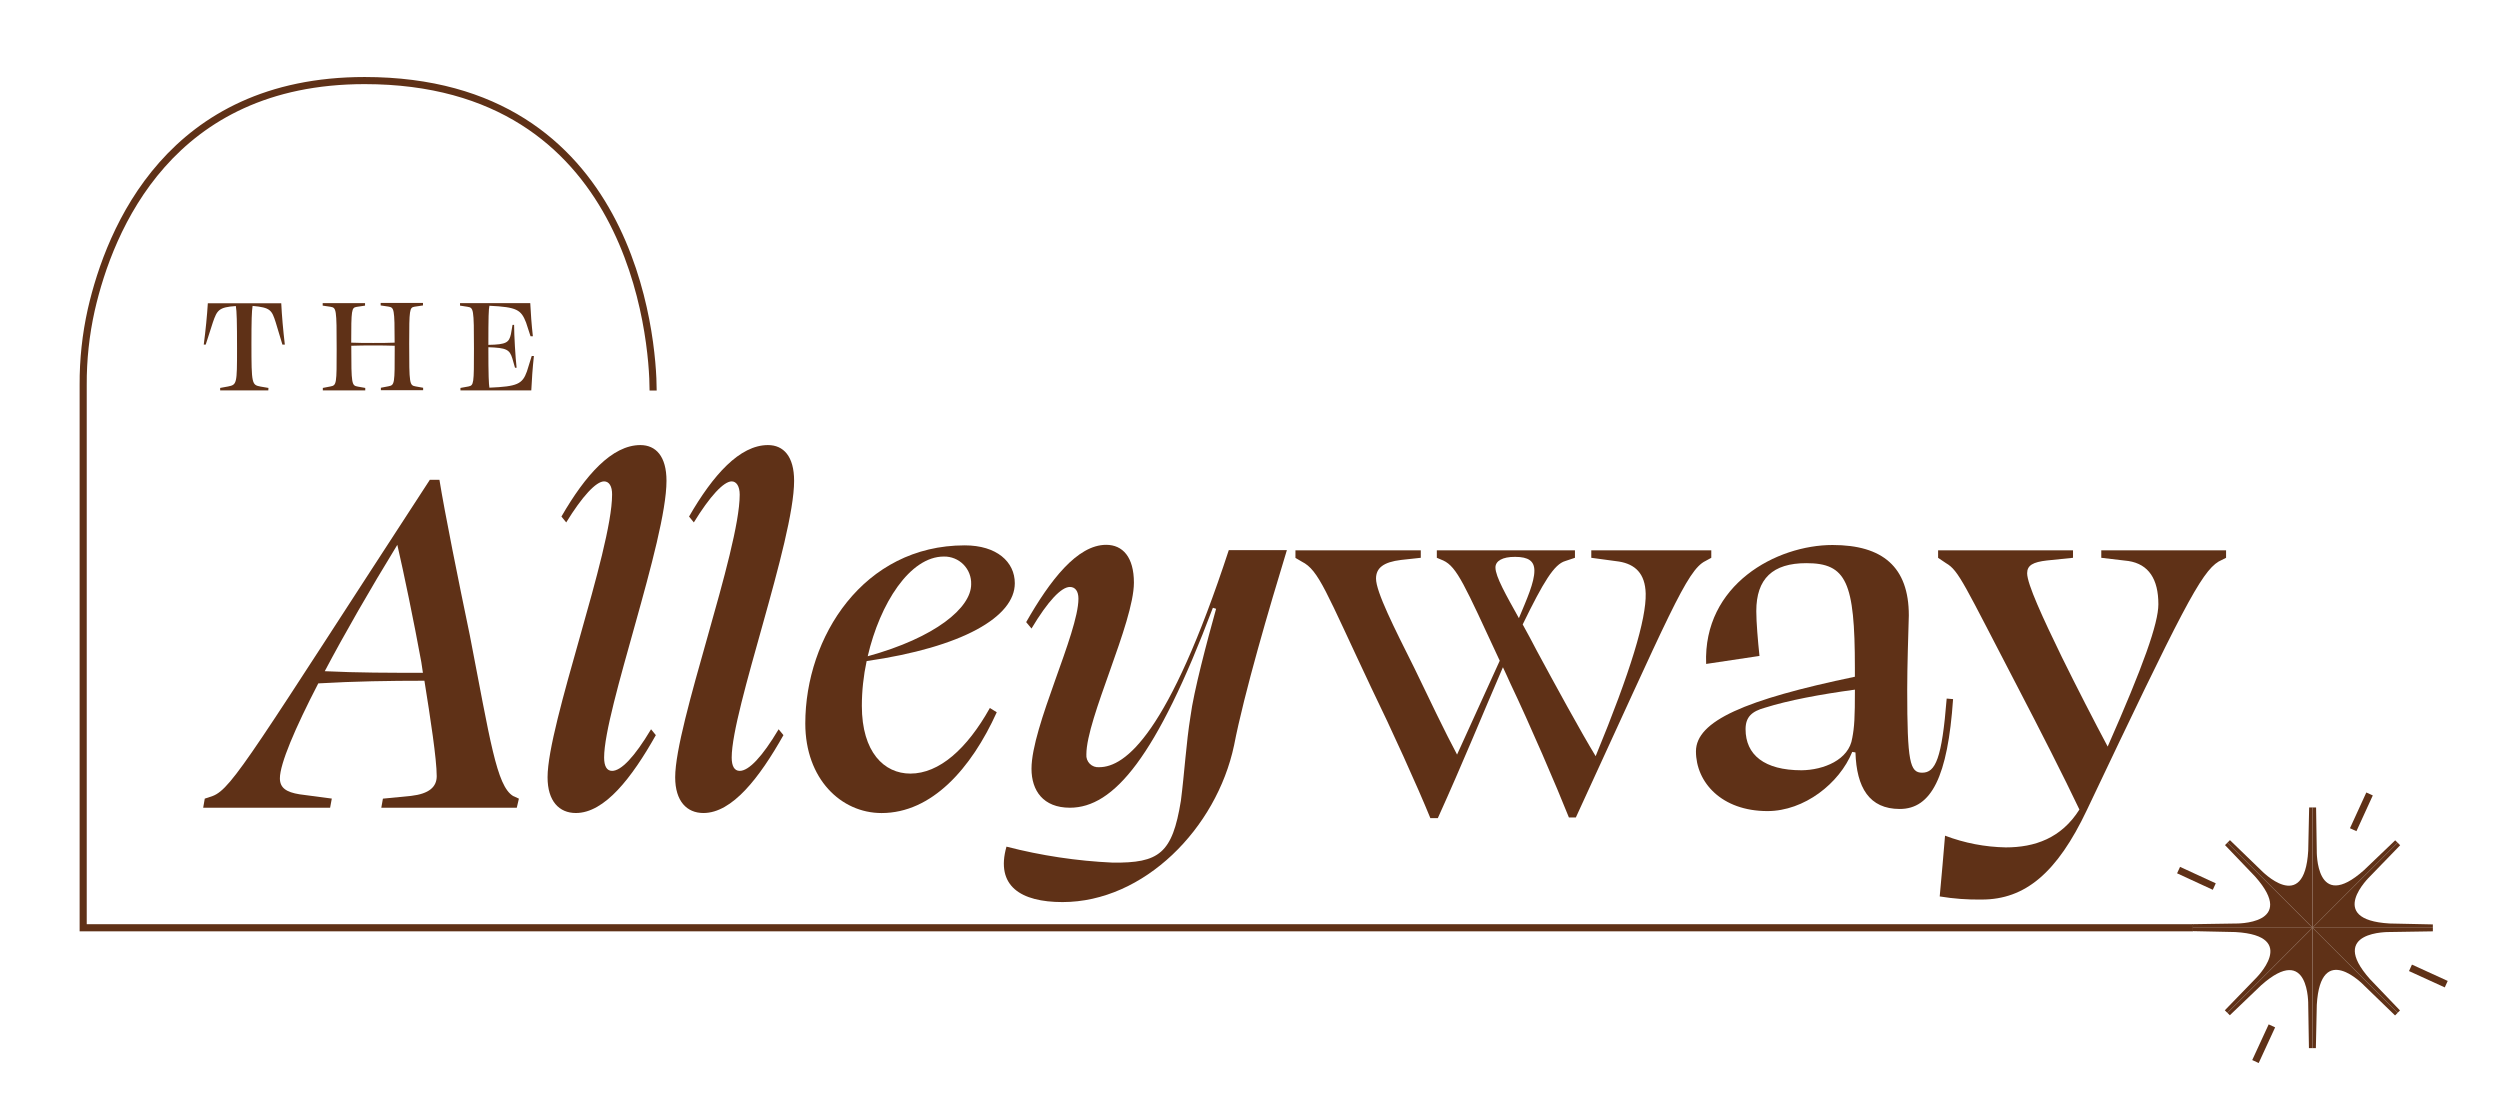 <svg width="1071" height="473" viewBox="0 0 1071 473" fill="none" xmlns="http://www.w3.org/2000/svg">
<path d="M990.679 397.457L1027.14 361.002L1028.23 362.105L1015.37 375.379C1015.37 375.379 995.84 393.997 1023.67 395.62L1042.23 396.018V397.457H990.679Z" fill="#5F3117"/>
<path d="M990.679 397.457H1042.24V398.988L1023.76 399.279C1023.76 399.279 996.774 398.651 1015.3 419.458L1028.15 432.87L1027.14 433.896L990.679 397.457Z" fill="#5F3117"/>
<path d="M990.679 397.457L1027.14 433.912L1026.04 435.014L1012.76 422.153C1012.76 422.153 994.14 402.617 992.517 430.436L992.119 449.008H990.679V397.457Z" fill="#5F3117"/>
<path d="M990.68 397.457V449.008H989.148L988.842 430.528C988.842 430.528 989.485 403.566 968.674 422.092L955.259 434.937L954.233 433.912L990.68 397.457Z" fill="#5F3117"/>
<path d="M990.679 397.457L954.217 433.912L953.114 432.809L965.978 419.535C965.978 419.535 985.503 400.917 957.693 399.294L939.118 398.896V397.457H990.679Z" fill="#5F3117"/>
<path d="M990.679 397.457H939.118V395.926L957.601 395.635C957.601 395.635 984.569 396.263 966.039 375.455L953.191 362.043L954.217 361.017L990.679 397.457Z" fill="#5F3117"/>
<path d="M990.679 397.457L954.217 361.002L955.304 359.915L968.597 372.776C968.597 372.776 987.218 392.297 988.841 364.478L989.239 345.906H990.679V397.457Z" fill="#5F3117"/>
<path d="M990.679 397.457V345.906H992.211L992.502 364.386C992.502 364.386 991.874 391.348 1012.69 372.822L1026.1 359.991L1027.13 361.002L990.679 397.457Z" fill="#5F3117"/>
<path d="M141.423 346.028H87.044L87.718 342.139L91.148 340.991C99.54 337.791 108.728 321.347 184.148 205.537H188.252C190.534 219.699 196.476 249.157 201.285 272.231C209.967 317.014 212.709 336.658 219.784 340.991L222.295 342.139L221.391 346.028H163.352L164.041 342.139L176.109 340.96C183.888 340.057 187.089 337.087 187.089 332.509C187.089 325.206 184.347 307.384 181.821 291.629C166.982 291.629 151.898 291.859 136.354 292.762C126.308 312.176 119.907 327.257 119.907 333.427C119.907 337.546 122.648 339.368 128.36 340.287L142.143 342.109L141.423 346.028ZM170.213 233.403C158.329 252.817 147.579 271.557 139.126 287.541C153.061 288.23 167.227 288.23 181.177 288.23C180.948 286.623 180.718 285.03 180.488 283.637C177.288 266.076 172.954 245.284 170.213 233.403Z" fill="#5F3117"/>
<path d="M258.803 206.226C255.373 206.226 249.431 212.611 242.57 223.803L240.518 221.292C250.794 203.47 262.218 190.67 274.331 190.67C280.962 190.67 285.525 195.463 285.525 205.981C285.525 231.565 258.803 304.199 258.803 324.532C258.803 328.191 259.936 330.243 262.218 330.243C266.107 330.243 271.82 324.302 278.91 312.421L280.962 314.932C270.671 333.213 259.033 348.294 246.69 348.294C239.599 348.294 234.576 343.272 234.576 332.984C234.576 310.37 262.218 235.898 262.218 211.906C262.279 208.278 260.916 206.226 258.803 206.226Z" fill="#5F3117"/>
<path d="M313.458 206.226C310.027 206.226 304.101 212.611 297.24 223.803L295.188 221.292C305.464 203.47 316.888 190.67 329.001 190.67C335.632 190.67 340.196 195.463 340.196 205.981C340.196 231.565 313.458 304.199 313.458 324.532C313.458 328.191 314.606 330.243 316.888 330.243C320.778 330.243 326.49 324.302 333.565 312.421L335.632 314.932C325.341 333.213 313.687 348.294 301.344 348.294C294.269 348.294 289.247 343.272 289.247 332.984C289.247 310.37 316.888 235.898 316.888 211.906C316.888 208.278 315.464 206.226 313.458 206.226Z" fill="#5F3117"/>
<path d="M371.267 283.208C369.915 289.514 369.227 295.943 369.215 302.392C369.215 322.296 378.802 331.406 389.996 331.406C402.339 331.406 414.223 320.888 424.054 303.311L427.01 305.133C416.045 329.339 399.138 348.309 377.668 348.309C360.303 348.309 344.989 333.687 344.989 309.925C344.989 272.919 369.889 233.632 413.304 233.632C427.01 233.632 434.743 240.705 434.743 249.846C434.789 264.238 412.4 277.267 371.267 283.208ZM371.727 281.141C400.746 273.149 416.045 260.364 416.045 250.305C416.101 248.749 415.84 247.198 415.277 245.746C414.715 244.295 413.862 242.973 412.772 241.861C411.681 240.749 410.376 239.871 408.935 239.28C407.494 238.69 405.948 238.398 404.391 238.424C389.782 238.378 376.979 258.527 371.727 281.141Z" fill="#5F3117"/>
<path d="M465.401 323.184C465.335 323.921 465.432 324.662 465.685 325.357C465.937 326.052 466.339 326.683 466.861 327.206C467.384 327.729 468.015 328.13 468.71 328.382C469.405 328.635 470.147 328.731 470.883 328.666C482.078 328.666 500.592 314.503 526.411 235.684H551.296C543.762 260.365 533.011 296.927 528.678 319.296C521.143 354.924 490.056 386.448 455.172 386.448C437.346 386.448 426.382 379.604 431.175 362.701C446.054 366.545 461.29 368.838 476.641 369.545C496.549 369.775 502.231 365.672 505.891 343.058C507.422 331.177 508.173 318.147 509.995 306.955C511.373 296.238 517.085 274.803 520.975 260.809L519.597 260.365C495.385 324.547 477.101 346.028 458.341 346.028C446.917 346.028 441.894 338.71 441.894 329.339C441.894 311.303 462.001 271.159 462.001 256.476C462.001 253.276 460.639 251.454 458.341 251.454C454.697 251.454 448.985 257.394 441.894 269.26L439.613 266.519C449.888 248.483 461.542 233.402 473.885 233.402C480.975 233.402 485.768 238.654 485.768 249.616C485.738 266.749 465.401 307.874 465.401 323.184Z" fill="#5F3117"/>
<path d="M643.853 285.842C635.17 305.945 626.717 326.737 615.966 350.484H612.766C607.283 337.01 596.089 312.345 587.406 294.523C567.988 253.398 565.017 244.273 557.713 240.614L554.971 239.006V235.776H608.662V238.96L600.208 239.879C592.674 240.798 589.489 243.309 589.489 247.871C589.489 253.582 597.253 268.893 605.936 286.255C611.418 297.677 619.412 314.35 624.205 323.261C631.066 308.18 637.007 295.166 642.49 283.055C627.406 250.612 624.205 242.849 618.279 240.109L615.537 238.96V235.776H674.71V238.96L670.59 240.338C665.797 241.701 661.234 249.249 652.321 267.515C654.373 271.174 656.425 275.063 658.447 278.937C665.981 292.885 677.175 313.432 683.577 323.95C698.645 287.388 705.276 265.234 705.016 254.271C704.786 245.59 700.422 241.701 693.592 240.568L681.708 238.96V235.776H733.117V238.96L730.605 240.338C722.611 244.227 715.077 263.412 675.093 350.208H672.122C666.854 336.964 655.43 310.4 646.977 292.655C645.905 290.435 644.986 288.077 643.853 285.842ZM640.652 243.125C640.652 247.014 645.246 255.006 650.698 264.82C654.128 256.598 657.329 249.509 657.329 244.488C657.329 240.384 654.817 238.562 649.105 238.562C643.623 238.516 640.652 240.338 640.652 243.079V243.125Z" fill="#5F3117"/>
<path d="M794.877 322.342L793.499 322.113C788.017 335.602 772.948 347.467 757.175 347.467C737.527 347.467 726.547 335.142 726.547 321.883C726.547 308.869 747.558 299.729 794.632 289.914V286.025C794.632 249.28 790.972 241.257 773.836 241.257C759.441 241.257 752.397 247.871 752.397 261.804C752.397 266.611 753.086 274.604 753.76 281.004L730.912 284.433C729.549 250.382 761.08 233.479 785.061 233.479C806.5 233.479 817.741 242.849 817.741 263.641C817.511 271.633 817.051 285.566 817.051 295.396C817.051 326.461 818.2 331.024 823.453 331.024C829.165 331.024 831.906 325.083 833.958 299.269L836.699 299.499C834.417 332.861 827.342 346.564 813.851 346.564C800.819 346.564 795.337 337.424 794.877 322.342ZM793.499 316.218C794.418 311.426 794.647 307.537 794.647 295.442C779.563 297.493 766.087 300.035 756.041 303.204C750.544 304.735 747.803 307.093 747.803 312.391C747.803 323.353 755.812 329.983 771.799 329.983C781.171 329.891 792.136 325.542 793.499 316.172V316.218Z" fill="#5F3117"/>
<path d="M830.972 384.03C831.891 374.659 832.503 366.438 833.254 358.001C841.577 361.162 850.385 362.861 859.287 363.023C871.63 363.023 883.054 359.134 890.818 346.809C884.203 332.876 873.973 312.773 864.325 294.263C841.247 249.953 839.18 244.457 833.698 241.272L830.283 238.976V235.776H888.077V238.96L876.883 240.109C870.941 240.798 868.429 242.16 868.429 245.59C868.429 250.183 875.06 264.545 883.284 281.463C889.685 294.477 897.219 309.099 902.931 319.832C918.245 285.107 924.646 267.071 924.646 258.849C924.646 248.132 920.527 241.701 911.844 240.338L900.19 238.96V235.776H953.651V238.96L950.45 240.568C942.916 245.161 934.692 261.36 894.019 347.023C881.247 373.97 867.526 385.362 849.027 385.362C842.98 385.467 836.937 385.021 830.972 384.03Z" fill="#5F3117"/>
<path d="M939.378 397.457H35.635V164.887C35.577 154.074 36.738 143.288 39.096 132.735C47.044 97.933 72.955 34.516 156.201 34.516C271.054 34.516 279.798 144.753 279.798 167.306" stroke="#5F3117" stroke-width="3.046" stroke-miterlimit="10"/>
<path d="M114.945 167.245H94.318V166.188L97.733 165.56C101.484 164.81 101.546 164.382 101.546 149.484C101.546 137.71 101.423 133.285 101.04 131.111C93.751 131.601 93.001 132.857 91.194 138.093L88.131 147.616H87.289C88.1 141.492 88.713 135.153 89.034 129.917H120.489C120.734 135.153 121.3 141.507 122.02 147.616H120.979L118.115 138.093C116.431 132.857 115.879 131.739 108.207 131.05C107.84 133.347 107.717 137.282 107.717 147.249C107.717 164.749 107.901 164.887 111.699 165.622L115.007 166.188L114.945 167.245Z" fill="#5F3117"/>
<path d="M169.095 148.122C166.032 147.999 162.969 147.999 159.907 147.999C156.844 147.999 153.597 147.999 150.489 148.122C150.489 164.81 150.672 165.132 153.291 165.622L156.476 166.188V167.245H138.299V166.188L141.545 165.561C144.225 165.071 144.225 164.443 144.225 149.622C144.225 132.168 144.103 131.862 141.545 131.418L138.238 130.928V129.856H156.384V130.928L152.709 131.479C150.642 131.862 150.458 132.597 150.458 146.79C153.521 146.927 156.583 146.927 159.876 146.927C163.168 146.927 166.093 146.927 169.064 146.79C169.064 132.03 168.819 131.785 166.384 131.341L163.077 130.851V129.779H181.208V130.851L177.533 131.402C175.481 131.785 175.297 132.52 175.297 147.172C175.297 164.734 175.419 165.055 178.099 165.545L181.269 166.112V167.168H163.168V166.112L166.415 165.484C169.095 164.994 169.095 164.366 169.095 149.546V148.122Z" fill="#5F3117"/>
<path d="M227.608 167.245H197.257V166.189L200.687 165.561C202.984 165.071 203.045 164.504 203.045 149.362C203.045 132.046 202.861 131.862 200.243 131.418L197.073 130.928V129.856H227.164C227.348 133.975 227.731 139.15 228.282 144.065H227.287L225.357 138.155C223.244 132.735 221.498 131.54 209.661 130.989C209.339 132.52 209.217 135.582 209.217 147.739C217.011 147.617 218.068 146.683 218.88 143.146L219.569 139.165H220.243C220.243 143.59 220.809 153.19 221.314 157.538H220.625L219.507 153.618C218.313 149.699 216.95 149.025 209.217 148.75C209.217 161.213 209.4 164.458 209.661 166.081C221.621 165.576 223.795 164.55 225.74 159.1L227.792 152.501H228.726C228.175 157.584 227.792 162.943 227.608 167.245Z" fill="#5F3117"/>
<path d="M1032.65 414.62L1047.97 421.617" stroke="#5F3117" stroke-width="3.046" stroke-miterlimit="10"/>
<path d="M933.298 372.745L948.597 379.804" stroke="#5F3117" stroke-width="3.046" stroke-miterlimit="10"/>
<path d="M1008.11 355.444L1015.12 340.133" stroke="#5F3117" stroke-width="3.046" stroke-miterlimit="10"/>
<path d="M966.238 454.765L973.283 439.485" stroke="#5F3117" stroke-width="3.046" stroke-miterlimit="10"/>
</svg>
